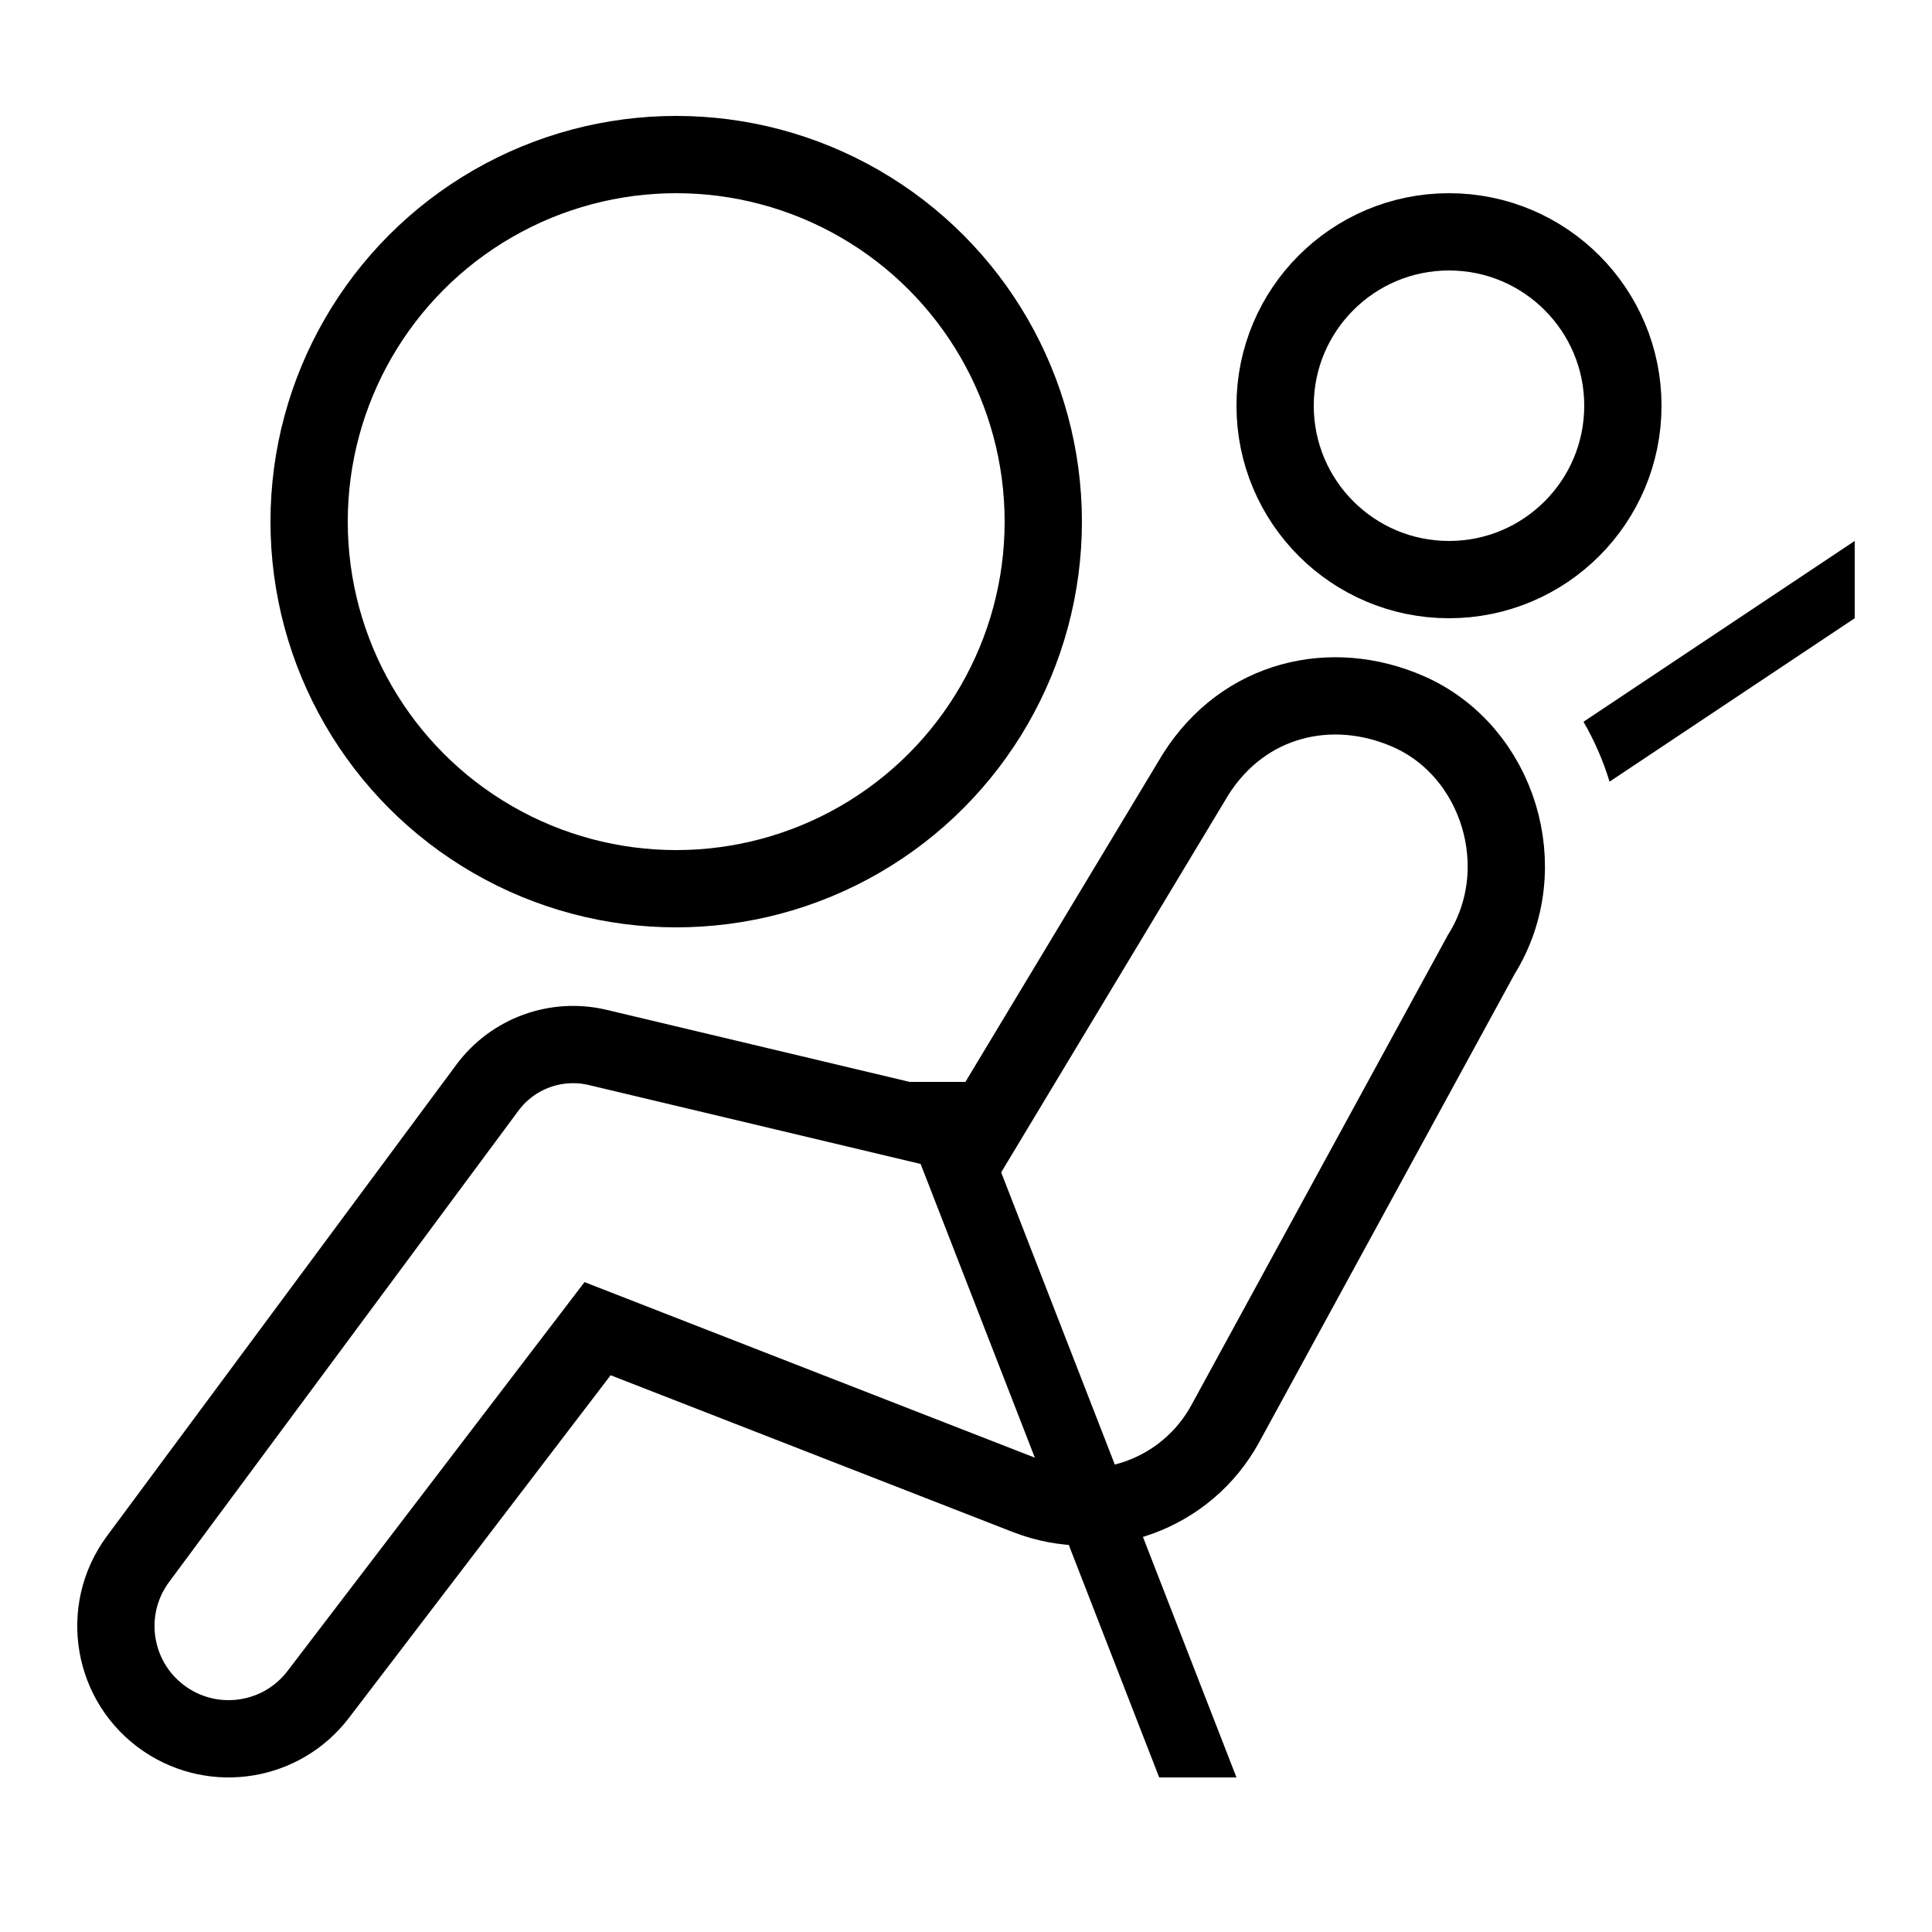 <?xml version="1.0" encoding="iso-8859-1"?><!-- Generator: Adobe Illustrator 20.1.0, SVG Export Plug-In . SVG Version: 6.00 Build 0)  --><svg xmlns="http://www.w3.org/2000/svg" xmlns:xlink="http://www.w3.org/1999/xlink" viewBox="0 0 50 50" width="500px" height="500px"><circle style="fill:none;stroke:#000000;stroke-width:2;stroke-miterlimit:10;" cx="17.5" cy="13.5" r="9.5"/><circle style="fill:none;stroke:#000000;stroke-width:2;stroke-miterlimit:10;" cx="37.5" cy="10.5" r="4.5"/><path style="fill:none;stroke:#000000;stroke-width:2;stroke-miterlimit:10;" d="M15.465,34.386l-7.23,9.467c-0.938,1.229-2.672,1.512-3.953,0.646l0,0c-1.375-0.93-1.698-2.819-0.709-4.153l9.04-12.196c0.658-0.888,1.782-1.298,2.858-1.042l9.813,2.334l5.655-9.394c1.247-1.979,3.528-2.506,5.517-1.63c2.313,1.018,3.275,4.053,1.878,6.286l-6.623,12.139c-0.997,1.827-3.196,2.63-5.136,1.874L15.465,34.386z"/><polygon points="23,28 25,28 32,46 30,46 "/><path d="M40.981,18.679c0.275,0.478,0.502,0.989,0.668,1.53c0.002,0.007,0.003,0.014,0.005,0.021L48,16v-2L40.981,18.679z"/></svg>